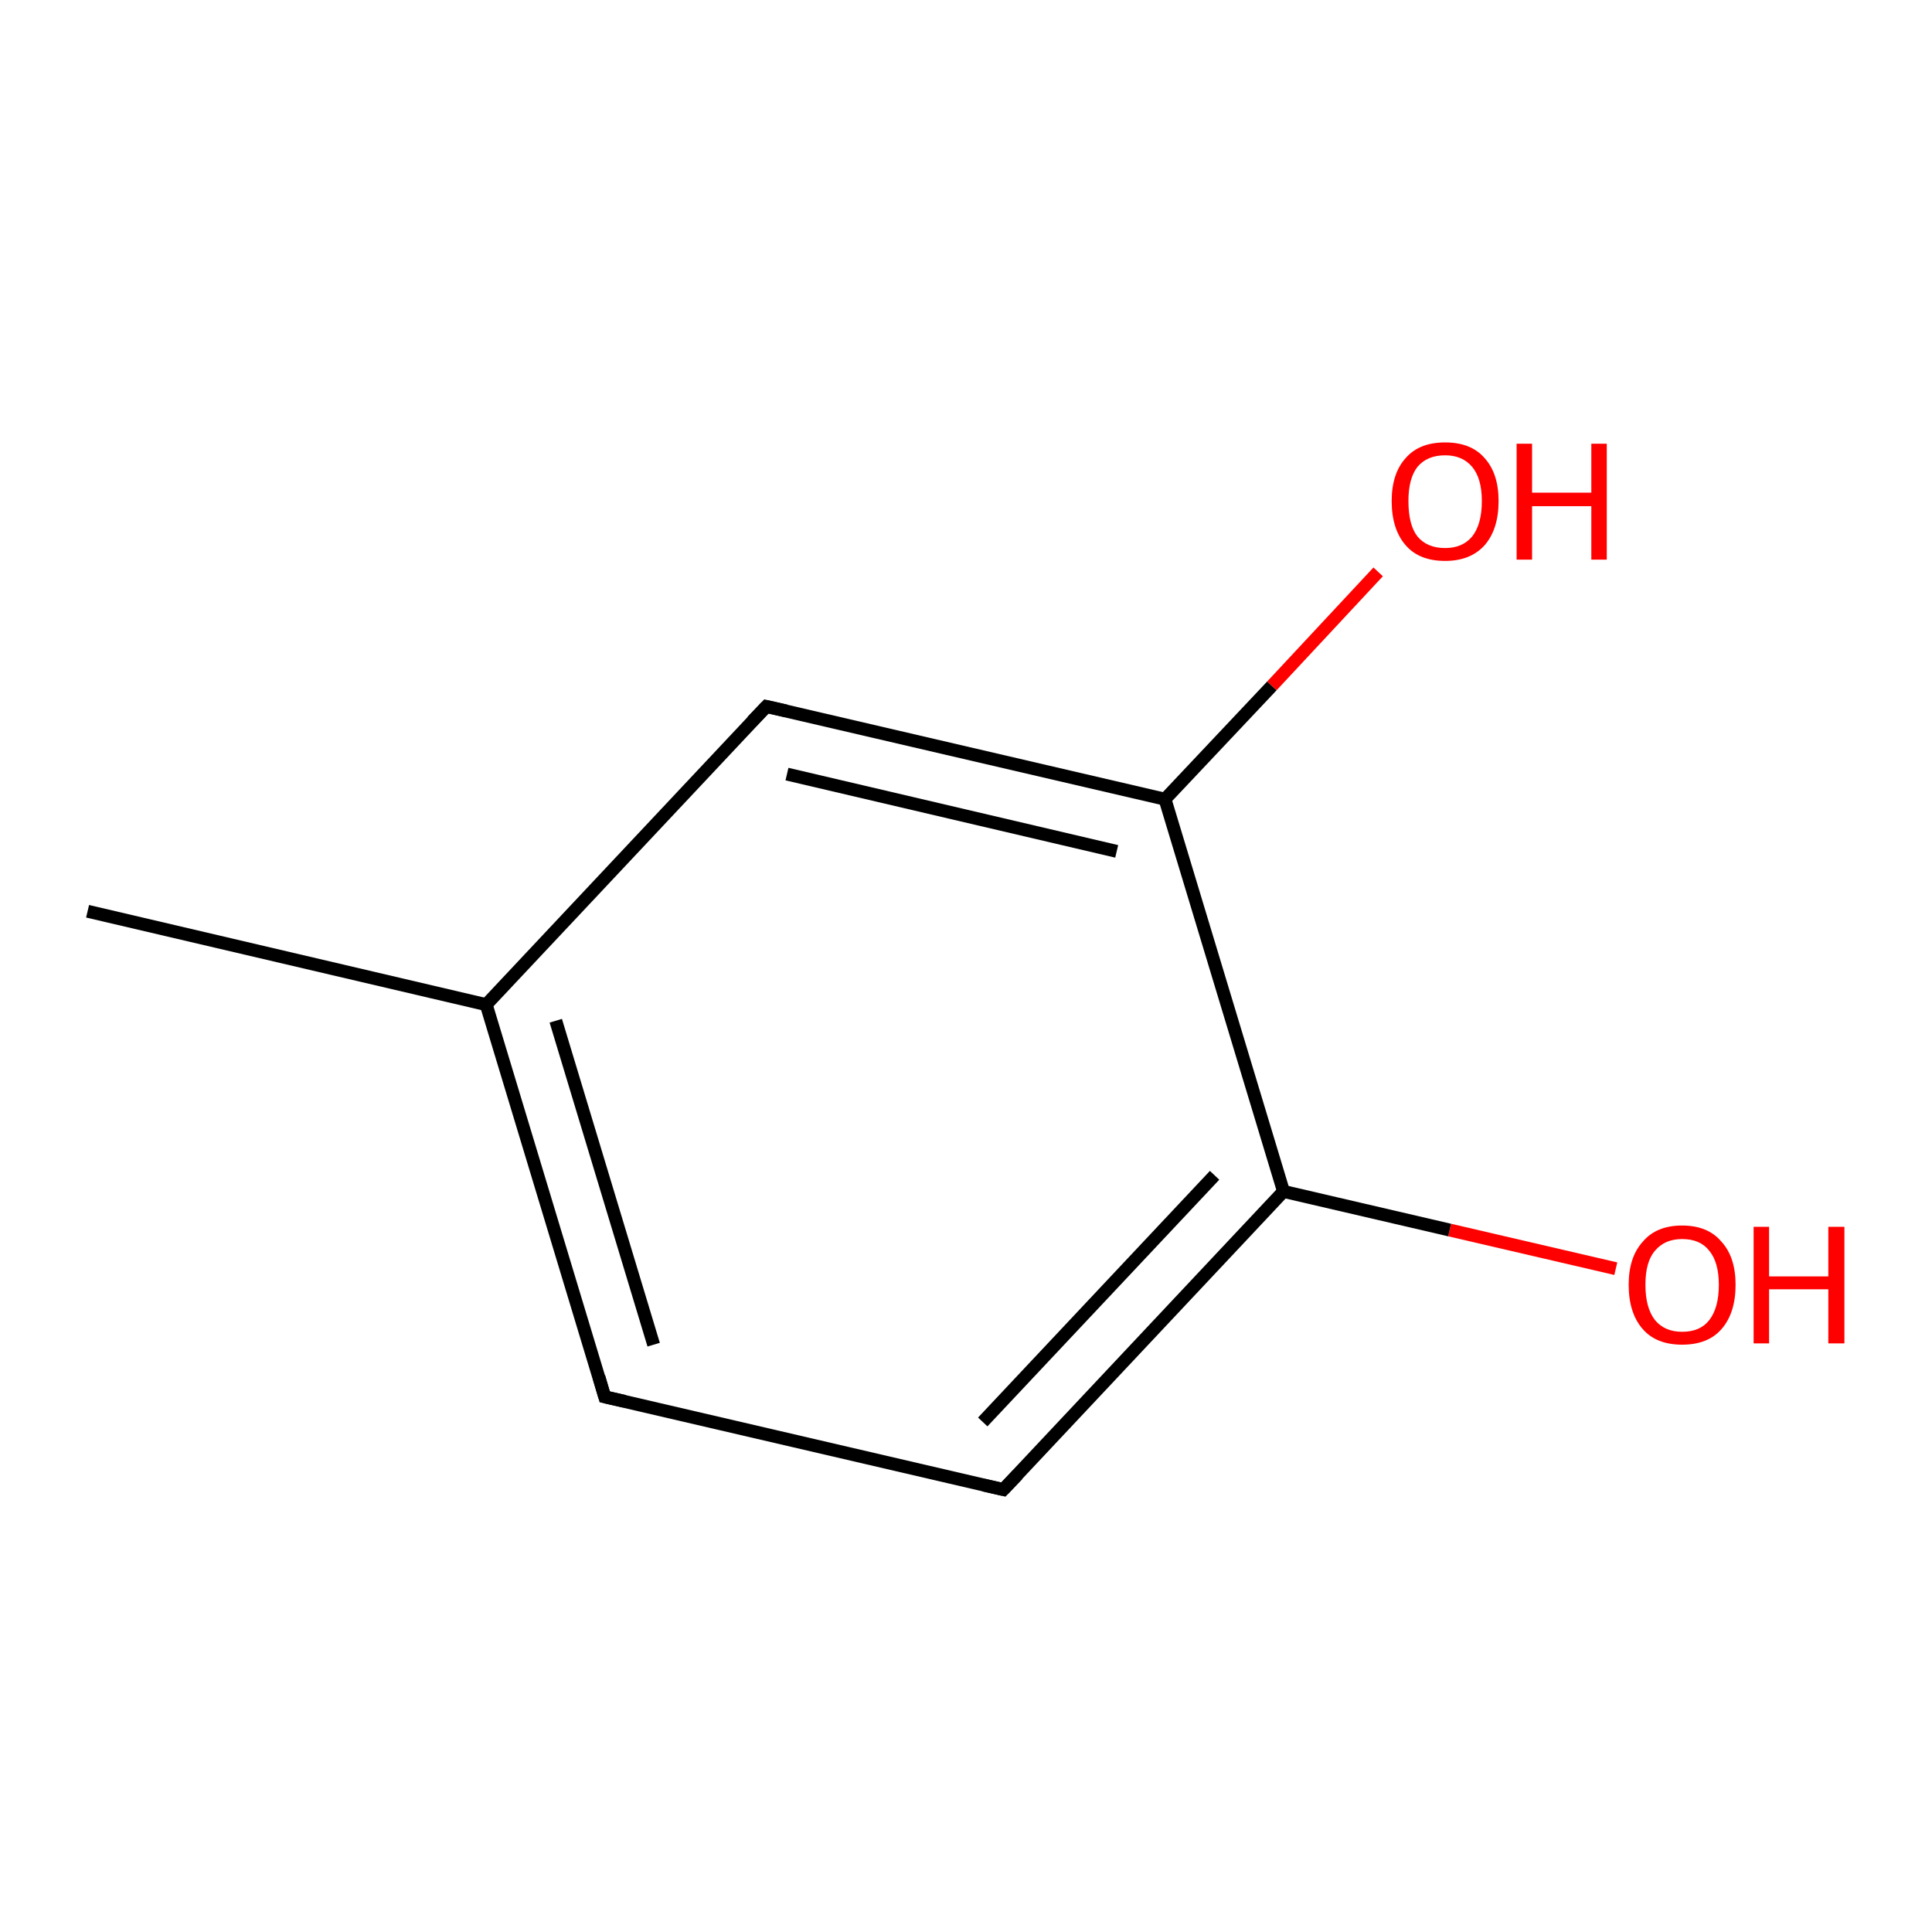 <?xml version='1.0' encoding='iso-8859-1'?>
<svg version='1.1' baseProfile='full'
              xmlns='http://www.w3.org/2000/svg'
                      xmlns:rdkit='http://www.rdkit.org/xml'
                      xmlns:xlink='http://www.w3.org/1999/xlink'
                  xml:space='preserve'
width='300px' height='300px' viewBox='0 0 300 300'>
<!-- END OF HEADER -->
<rect style='opacity:1.0;fill:#FFFFFF;stroke:none' width='300.0' height='300.0' x='0.0' y='0.0'> </rect>
<path class='bond-0 atom-0 atom-1' d='M 250.9,197.0 L 225.1,191.0' style='fill:none;fill-rule:evenodd;stroke:#FF0000;stroke-width:2.0px;stroke-linecap:butt;stroke-linejoin:miter;stroke-opacity:1' />
<path class='bond-0 atom-0 atom-1' d='M 225.1,191.0 L 199.3,185.0' style='fill:none;fill-rule:evenodd;stroke:#000000;stroke-width:2.0px;stroke-linecap:butt;stroke-linejoin:miter;stroke-opacity:1' />
<path class='bond-1 atom-1 atom-2' d='M 199.3,185.0 L 155.8,231.3' style='fill:none;fill-rule:evenodd;stroke:#000000;stroke-width:2.0px;stroke-linecap:butt;stroke-linejoin:miter;stroke-opacity:1' />
<path class='bond-1 atom-1 atom-2' d='M 188.6,182.5 L 152.6,220.8' style='fill:none;fill-rule:evenodd;stroke:#000000;stroke-width:2.0px;stroke-linecap:butt;stroke-linejoin:miter;stroke-opacity:1' />
<path class='bond-2 atom-2 atom-3' d='M 155.8,231.3 L 93.9,216.9' style='fill:none;fill-rule:evenodd;stroke:#000000;stroke-width:2.0px;stroke-linecap:butt;stroke-linejoin:miter;stroke-opacity:1' />
<path class='bond-3 atom-3 atom-4' d='M 93.9,216.9 L 75.5,156.0' style='fill:none;fill-rule:evenodd;stroke:#000000;stroke-width:2.0px;stroke-linecap:butt;stroke-linejoin:miter;stroke-opacity:1' />
<path class='bond-3 atom-3 atom-4' d='M 101.5,208.8 L 86.3,158.5' style='fill:none;fill-rule:evenodd;stroke:#000000;stroke-width:2.0px;stroke-linecap:butt;stroke-linejoin:miter;stroke-opacity:1' />
<path class='bond-4 atom-4 atom-5' d='M 75.5,156.0 L 119.0,109.7' style='fill:none;fill-rule:evenodd;stroke:#000000;stroke-width:2.0px;stroke-linecap:butt;stroke-linejoin:miter;stroke-opacity:1' />
<path class='bond-5 atom-5 atom-6' d='M 119.0,109.7 L 180.9,124.1' style='fill:none;fill-rule:evenodd;stroke:#000000;stroke-width:2.0px;stroke-linecap:butt;stroke-linejoin:miter;stroke-opacity:1' />
<path class='bond-5 atom-5 atom-6' d='M 122.2,120.2 L 173.4,132.2' style='fill:none;fill-rule:evenodd;stroke:#000000;stroke-width:2.0px;stroke-linecap:butt;stroke-linejoin:miter;stroke-opacity:1' />
<path class='bond-6 atom-6 atom-7' d='M 180.9,124.1 L 197.5,106.5' style='fill:none;fill-rule:evenodd;stroke:#000000;stroke-width:2.0px;stroke-linecap:butt;stroke-linejoin:miter;stroke-opacity:1' />
<path class='bond-6 atom-6 atom-7' d='M 197.5,106.5 L 214.0,88.8' style='fill:none;fill-rule:evenodd;stroke:#FF0000;stroke-width:2.0px;stroke-linecap:butt;stroke-linejoin:miter;stroke-opacity:1' />
<path class='bond-7 atom-4 atom-8' d='M 75.5,156.0 L 13.6,141.5' style='fill:none;fill-rule:evenodd;stroke:#000000;stroke-width:2.0px;stroke-linecap:butt;stroke-linejoin:miter;stroke-opacity:1' />
<path class='bond-8 atom-6 atom-1' d='M 180.9,124.1 L 199.3,185.0' style='fill:none;fill-rule:evenodd;stroke:#000000;stroke-width:2.0px;stroke-linecap:butt;stroke-linejoin:miter;stroke-opacity:1' />
<path d='M 158.0,229.0 L 155.8,231.3 L 152.7,230.6' style='fill:none;stroke:#000000;stroke-width:2.0px;stroke-linecap:butt;stroke-linejoin:miter;stroke-opacity:1;' />
<path d='M 97.0,217.6 L 93.9,216.9 L 93.0,213.8' style='fill:none;stroke:#000000;stroke-width:2.0px;stroke-linecap:butt;stroke-linejoin:miter;stroke-opacity:1;' />
<path d='M 116.8,112.0 L 119.0,109.7 L 122.1,110.4' style='fill:none;stroke:#000000;stroke-width:2.0px;stroke-linecap:butt;stroke-linejoin:miter;stroke-opacity:1;' />
<path class='atom-0' d='M 252.9 199.5
Q 252.9 195.2, 255.1 192.8
Q 257.2 190.3, 261.2 190.3
Q 265.2 190.3, 267.3 192.8
Q 269.5 195.2, 269.5 199.5
Q 269.5 203.9, 267.3 206.4
Q 265.2 208.8, 261.2 208.8
Q 257.2 208.8, 255.1 206.4
Q 252.9 203.9, 252.9 199.5
M 261.2 206.8
Q 264.0 206.8, 265.4 205.0
Q 266.9 203.1, 266.9 199.5
Q 266.9 196.0, 265.4 194.2
Q 264.0 192.4, 261.2 192.4
Q 258.5 192.4, 257.0 194.2
Q 255.5 195.9, 255.5 199.5
Q 255.5 203.1, 257.0 205.0
Q 258.5 206.8, 261.2 206.8
' fill='#FF0000'/>
<path class='atom-0' d='M 272.3 190.5
L 274.7 190.5
L 274.7 198.2
L 283.9 198.2
L 283.9 190.5
L 286.4 190.5
L 286.4 208.6
L 283.9 208.6
L 283.9 200.2
L 274.7 200.2
L 274.7 208.6
L 272.3 208.6
L 272.3 190.5
' fill='#FF0000'/>
<path class='atom-7' d='M 216.1 77.8
Q 216.1 73.5, 218.3 71.1
Q 220.4 68.7, 224.4 68.7
Q 228.4 68.7, 230.5 71.1
Q 232.7 73.5, 232.7 77.8
Q 232.7 82.2, 230.5 84.7
Q 228.3 87.1, 224.4 87.1
Q 220.4 87.1, 218.3 84.7
Q 216.1 82.2, 216.1 77.8
M 224.4 85.1
Q 227.1 85.1, 228.6 83.3
Q 230.1 81.4, 230.1 77.8
Q 230.1 74.3, 228.6 72.5
Q 227.1 70.7, 224.4 70.7
Q 221.6 70.7, 220.1 72.5
Q 218.7 74.3, 218.7 77.8
Q 218.7 81.5, 220.1 83.3
Q 221.6 85.1, 224.4 85.1
' fill='#FF0000'/>
<path class='atom-7' d='M 235.5 68.9
L 237.9 68.9
L 237.9 76.5
L 247.1 76.5
L 247.1 68.9
L 249.5 68.9
L 249.5 86.9
L 247.1 86.9
L 247.1 78.6
L 237.9 78.6
L 237.9 86.9
L 235.5 86.9
L 235.5 68.9
' fill='#FF0000'/>
</svg>
